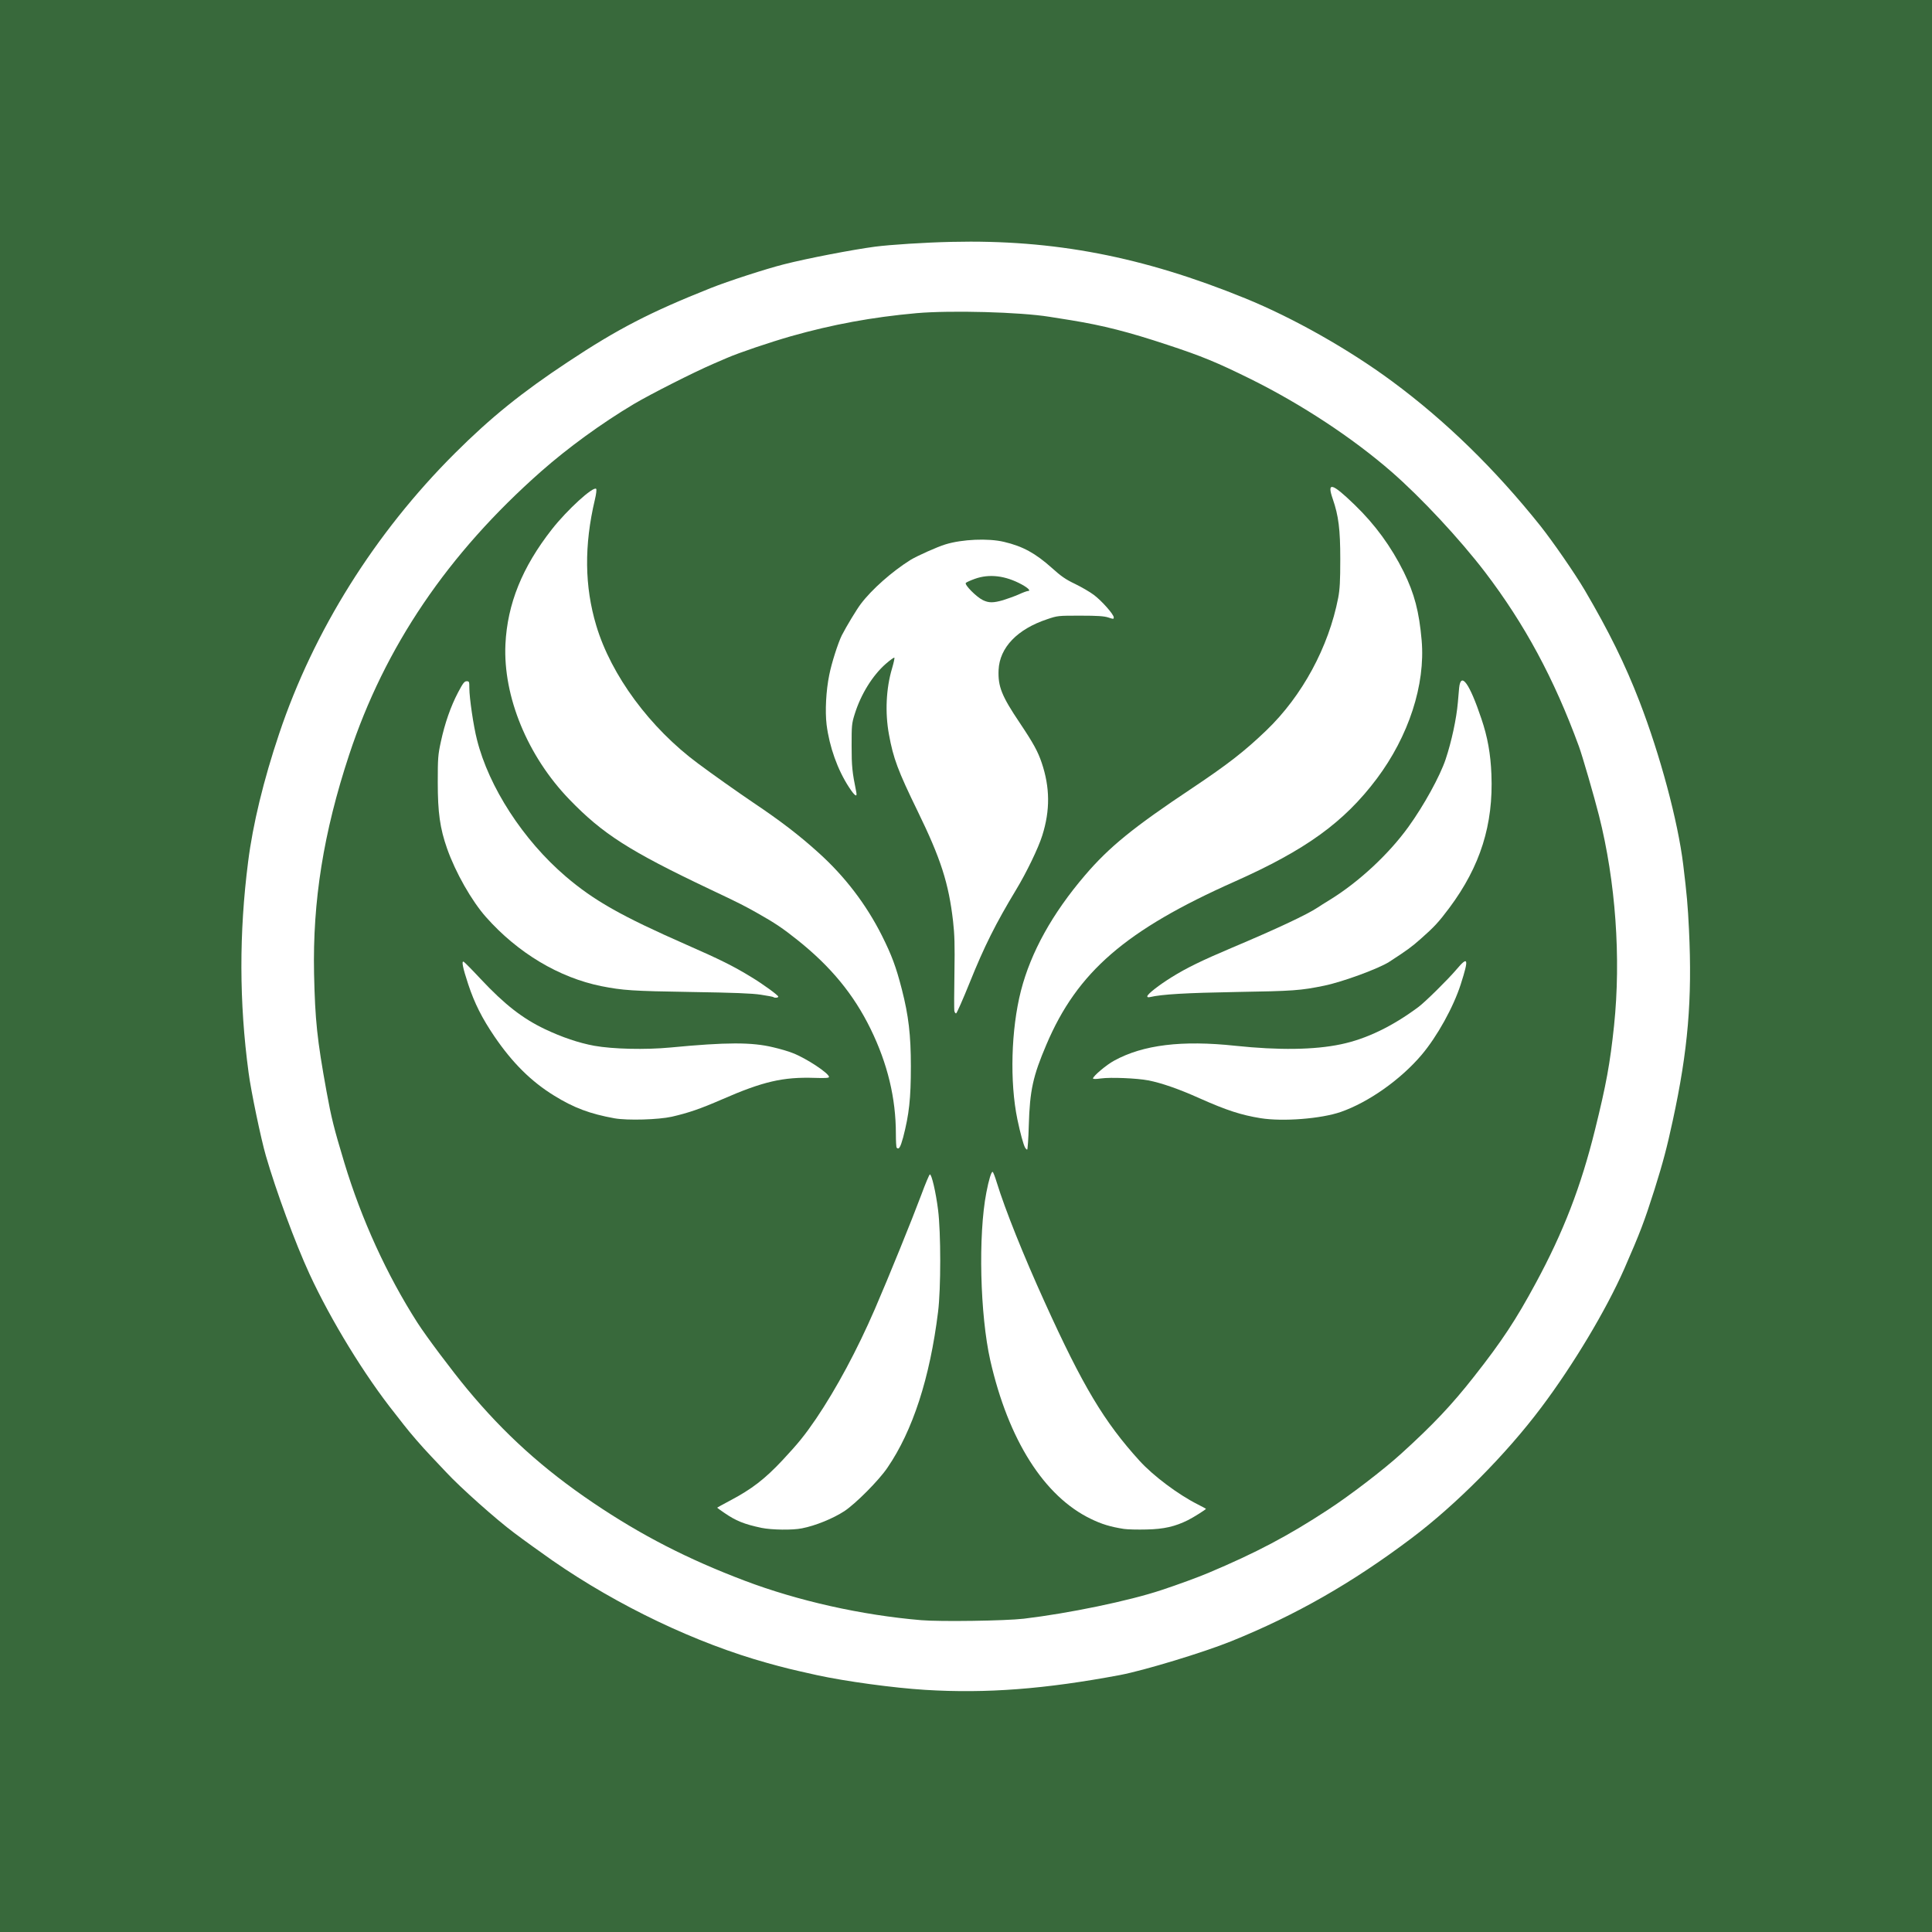 <?xml version="1.0" encoding="UTF-8" standalone="no"?>
<!-- Created with Inkscape (http://www.inkscape.org/) -->

<svg
   width="512"
   height="512"
   viewBox="0 0 512 512"
   version="1.1"
   id="svg1"
   xml:space="preserve"
   xmlns="http://www.w3.org/2000/svg"
   xmlns:svg="http://www.w3.org/2000/svg"><defs
     id="defs1" /><g
     id="layer1"><rect
       style="fill:#38693b;fill-opacity:1"
       id="rect1"
       width="512"
       height="512"
       x="0"
       y="0" /><g
       id="g1"
       transform="scale(0.025)"><g
         id="lFghi6LZOB6h44pgnIXVoH"
         fill="#ffffff"
         data-darkreader-inline-fill=""
         transform="matrix(1.222,0,0,1.211,-2258.985,-2188.02)"><g
           id="g2"><path
             id="pIFoP8rKY"
             d="m 9875,16599 c -276,-17 -695,-75 -940,-129 -227,-51 -280,-64 -429,-106 -618,-173 -1297,-500 -1866,-898 -96,-68 -244,-175 -328,-239 -155,-116 -472,-401 -592,-532 -36,-38 -95,-101 -131,-140 -84,-89 -182,-204 -239,-278 -25,-32 -58,-76 -75,-97 -262,-331 -556,-816 -741,-1220 -124,-271 -291,-729 -379,-1036 -42,-145 -130,-570 -150,-728 -82,-614 -83,-1223 -4,-1846 41,-328 134,-715 269,-1120 299,-901 831,-1758 1525,-2456 311,-313 580,-532 980,-799 432,-289 712,-435 1240,-647 149,-60 479,-168 632,-207 201,-52 598,-129 793,-155 130,-17 432,-37 664,-42 886,-21 1656,128 2546,494 414,170 900,447 1275,727 464,346 890,765 1286,1265 111,142 297,413 386,565 209,360 348,644 474,973 178,465 333,1046 379,1428 31,258 40,357 50,569 29,610 -8,1054 -141,1672 -50,234 -84,364 -158,602 -89,282 -123,373 -263,696 -156,357 -440,837 -718,1210 -306,412 -740,853 -1130,1149 -512,389 -1001,671 -1560,899 -240,98 -756,256 -965,296 -649,123 -1159,163 -1690,130 z m 855,-623 c 391,-47 913,-156 1195,-251 130,-43 325,-115 406,-150 414,-176 693,-325 1035,-551 192,-126 487,-354 639,-494 276,-253 437,-425 630,-673 242,-310 365,-499 535,-817 241,-449 393,-847 515,-1345 97,-395 130,-577 165,-911 61,-591 14,-1261 -131,-1839 -41,-164 -145,-526 -174,-605 -216,-595 -470,-1069 -814,-1525 -220,-290 -554,-652 -811,-878 -338,-297 -781,-591 -1220,-811 -295,-147 -424,-201 -725,-301 -338,-113 -556,-169 -835,-215 -69,-11 -153,-25 -187,-30 -256,-42 -856,-58 -1153,-32 -387,35 -729,99 -1090,202 -189,55 -450,144 -555,190 -22,10 -74,32 -115,50 -175,76 -546,266 -692,353 -281,169 -572,383 -805,590 -811,722 -1357,1536 -1666,2482 -222,679 -317,1279 -304,1915 9,408 26,574 108,1030 42,232 63,318 155,626 149,496 368,980 633,1398 76,120 300,421 429,578 325,396 664,705 1097,1000 417,284 818,492 1315,682 461,176 1012,301 1530,345 162,14 731,6 890,-13 z" /><path
             id="pbDt4a3Vv"
             d="m 8455,15181 c -151,-32 -224,-62 -327,-134 -32,-22 -58,-41 -58,-43 0,-1 48,-28 108,-60 192,-102 305,-190 460,-357 135,-146 192,-217 290,-362 176,-263 356,-601 510,-960 123,-287 322,-782 402,-998 36,-99 70,-180 75,-180 15,-3 52,156 71,310 25,198 25,692 0,893 -71,580 -220,1041 -439,1364 -75,112 -275,314 -373,380 -99,65 -251,128 -369,151 -81,17 -262,14 -350,-4 z" /><path
             id="p15iHEydya"
             d="m 11597,15190 c -115,-18 -193,-42 -286,-88 -405,-197 -715,-691 -872,-1387 -89,-398 -106,-1097 -34,-1470 21,-111 44,-187 55,-180 5,3 21,45 35,92 73,239 231,637 416,1048 331,737 516,1048 823,1389 119,132 335,295 504,381 39,20 72,38 72,39 0,6 -108,75 -156,99 -111,56 -209,79 -359,82 -77,2 -166,0 -198,-5 z" /><path
             id="pbZrcAiOg"
             d="m 10741,11853 c -16,-31 -41,-124 -67,-248 -67,-327 -55,-787 31,-1126 86,-337 272,-676 556,-1011 210,-248 420,-420 929,-762 311,-210 455,-323 643,-505 312,-302 541,-730 624,-1161 14,-76 18,-144 18,-340 0,-260 -15,-379 -65,-525 -53,-154 -8,-142 188,49 179,174 318,367 428,590 92,190 133,345 155,599 33,387 -112,837 -390,1211 -284,381 -615,622 -1231,899 -947,425 -1367,792 -1634,1427 -117,277 -144,400 -153,708 -3,116 -10,212 -14,212 -5,0 -12,-8 -18,-17 z" /><path
             id="pBLQnWHbL"
             d="m 9627,11853 c -4,-3 -7,-58 -7,-120 0,-314 -72,-615 -219,-919 -147,-303 -345,-546 -636,-780 -124,-100 -196,-149 -344,-233 -118,-67 -148,-83 -416,-211 -697,-334 -928,-483 -1217,-785 -363,-379 -576,-901 -555,-1359 17,-353 145,-674 403,-1006 132,-170 359,-379 384,-354 5,5 1,44 -11,94 -94,401 -90,760 12,1103 129,435 466,896 884,1208 122,92 345,251 480,343 236,160 399,286 565,438 227,206 413,452 549,725 85,172 122,271 173,471 58,228 78,400 78,672 0,284 -15,421 -67,623 -24,88 -37,110 -56,90 z" /><path
             id="pta8ImGJg"
             d="m 7180,11596 c -213,-39 -352,-91 -525,-199 -198,-123 -361,-286 -517,-517 -107,-159 -173,-290 -228,-458 -48,-147 -60,-209 -38,-196 8,5 74,72 145,149 210,226 365,347 558,440 148,71 294,121 429,146 161,29 443,36 661,15 487,-47 705,-47 890,-2 61,14 138,37 171,51 118,46 314,177 314,209 0,9 -32,11 -124,8 -275,-9 -448,31 -806,189 -187,82 -288,117 -434,151 -116,26 -383,34 -496,14 z" /><path
             id="pCYCzP3TS"
             d="m 12785,11595 c -171,-28 -296,-69 -532,-175 -176,-80 -330,-134 -443,-156 -97,-19 -326,-29 -412,-17 -41,6 -68,6 -68,0 0,-20 117,-120 184,-156 251,-139 588,-180 1051,-130 375,40 685,36 915,-13 220,-46 448,-157 675,-328 58,-44 255,-240 327,-326 103,-123 110,-98 38,129 -64,201 -205,457 -339,617 -182,217 -460,415 -701,500 -171,60 -503,86 -695,55 z" /><path
             id="pDHkd8kbB"
             d="m 10127,10655 c -2,-15 -2,-164 1,-333 4,-247 1,-335 -12,-452 -38,-332 -106,-546 -306,-960 -173,-358 -212,-464 -250,-674 -35,-191 -25,-404 27,-579 14,-48 23,-90 20,-93 -4,-4 -37,21 -75,54 -115,102 -216,267 -269,439 -26,83 -27,100 -27,278 0,180 5,229 40,403 11,53 -12,38 -62,-39 -100,-154 -171,-356 -195,-549 -14,-117 -5,-298 23,-435 20,-104 77,-282 109,-347 39,-77 130,-229 165,-275 95,-127 271,-284 431,-385 57,-35 231,-114 303,-136 145,-45 371,-55 508,-22 164,39 273,100 416,229 79,72 119,100 200,139 55,27 129,70 163,96 69,52 173,171 173,197 0,16 -3,16 -47,1 -37,-12 -92,-16 -243,-16 -192,0 -197,0 -287,31 -260,87 -413,248 -422,444 -6,145 26,227 184,464 118,178 157,250 190,349 72,215 74,416 5,636 -33,108 -138,327 -227,475 -177,296 -276,495 -403,814 -58,145 -111,266 -117,268 -6,2 -13,-8 -16,-22 z m 424,-3595 c 38,-12 99,-34 135,-50 36,-17 72,-30 80,-30 27,0 2,-26 -54,-57 -142,-78 -282,-95 -408,-49 -36,13 -71,29 -77,35 -15,15 92,124 148,151 51,25 90,25 176,0 z" /><path
             id="pUzxpQhGl"
             d="m 8558,10535 c -2,-3 -52,-12 -109,-21 -78,-12 -231,-18 -609,-24 -506,-8 -589,-14 -775,-51 -367,-75 -724,-290 -1000,-604 -125,-142 -265,-391 -338,-600 -62,-178 -81,-316 -81,-580 0,-212 2,-240 27,-356 34,-160 85,-308 149,-431 43,-82 55,-98 75,-98 22,0 23,4 23,61 0,84 36,333 66,450 103,416 402,880 769,1197 246,212 482,347 1045,597 296,131 413,190 565,284 105,64 235,160 235,172 0,10 -33,13 -42,4 z" /><path
             id="pEXeYR2S8"
             d="m 11801,10528 c 0,-19 102,-99 214,-169 124,-78 262,-146 515,-254 397,-169 658,-293 750,-355 14,-10 63,-41 110,-70 248,-155 506,-397 676,-635 134,-187 274,-444 323,-592 51,-154 94,-355 106,-498 3,-38 8,-96 11,-127 15,-145 90,-40 193,270 54,160 80,308 87,487 18,439 -96,805 -365,1169 -91,123 -132,168 -247,270 -80,72 -120,101 -274,202 -90,59 -408,177 -565,209 -203,42 -266,47 -755,55 -444,8 -652,20 -757,45 -15,3 -23,1 -22,-7 z" /></g></g></g></g></svg>
